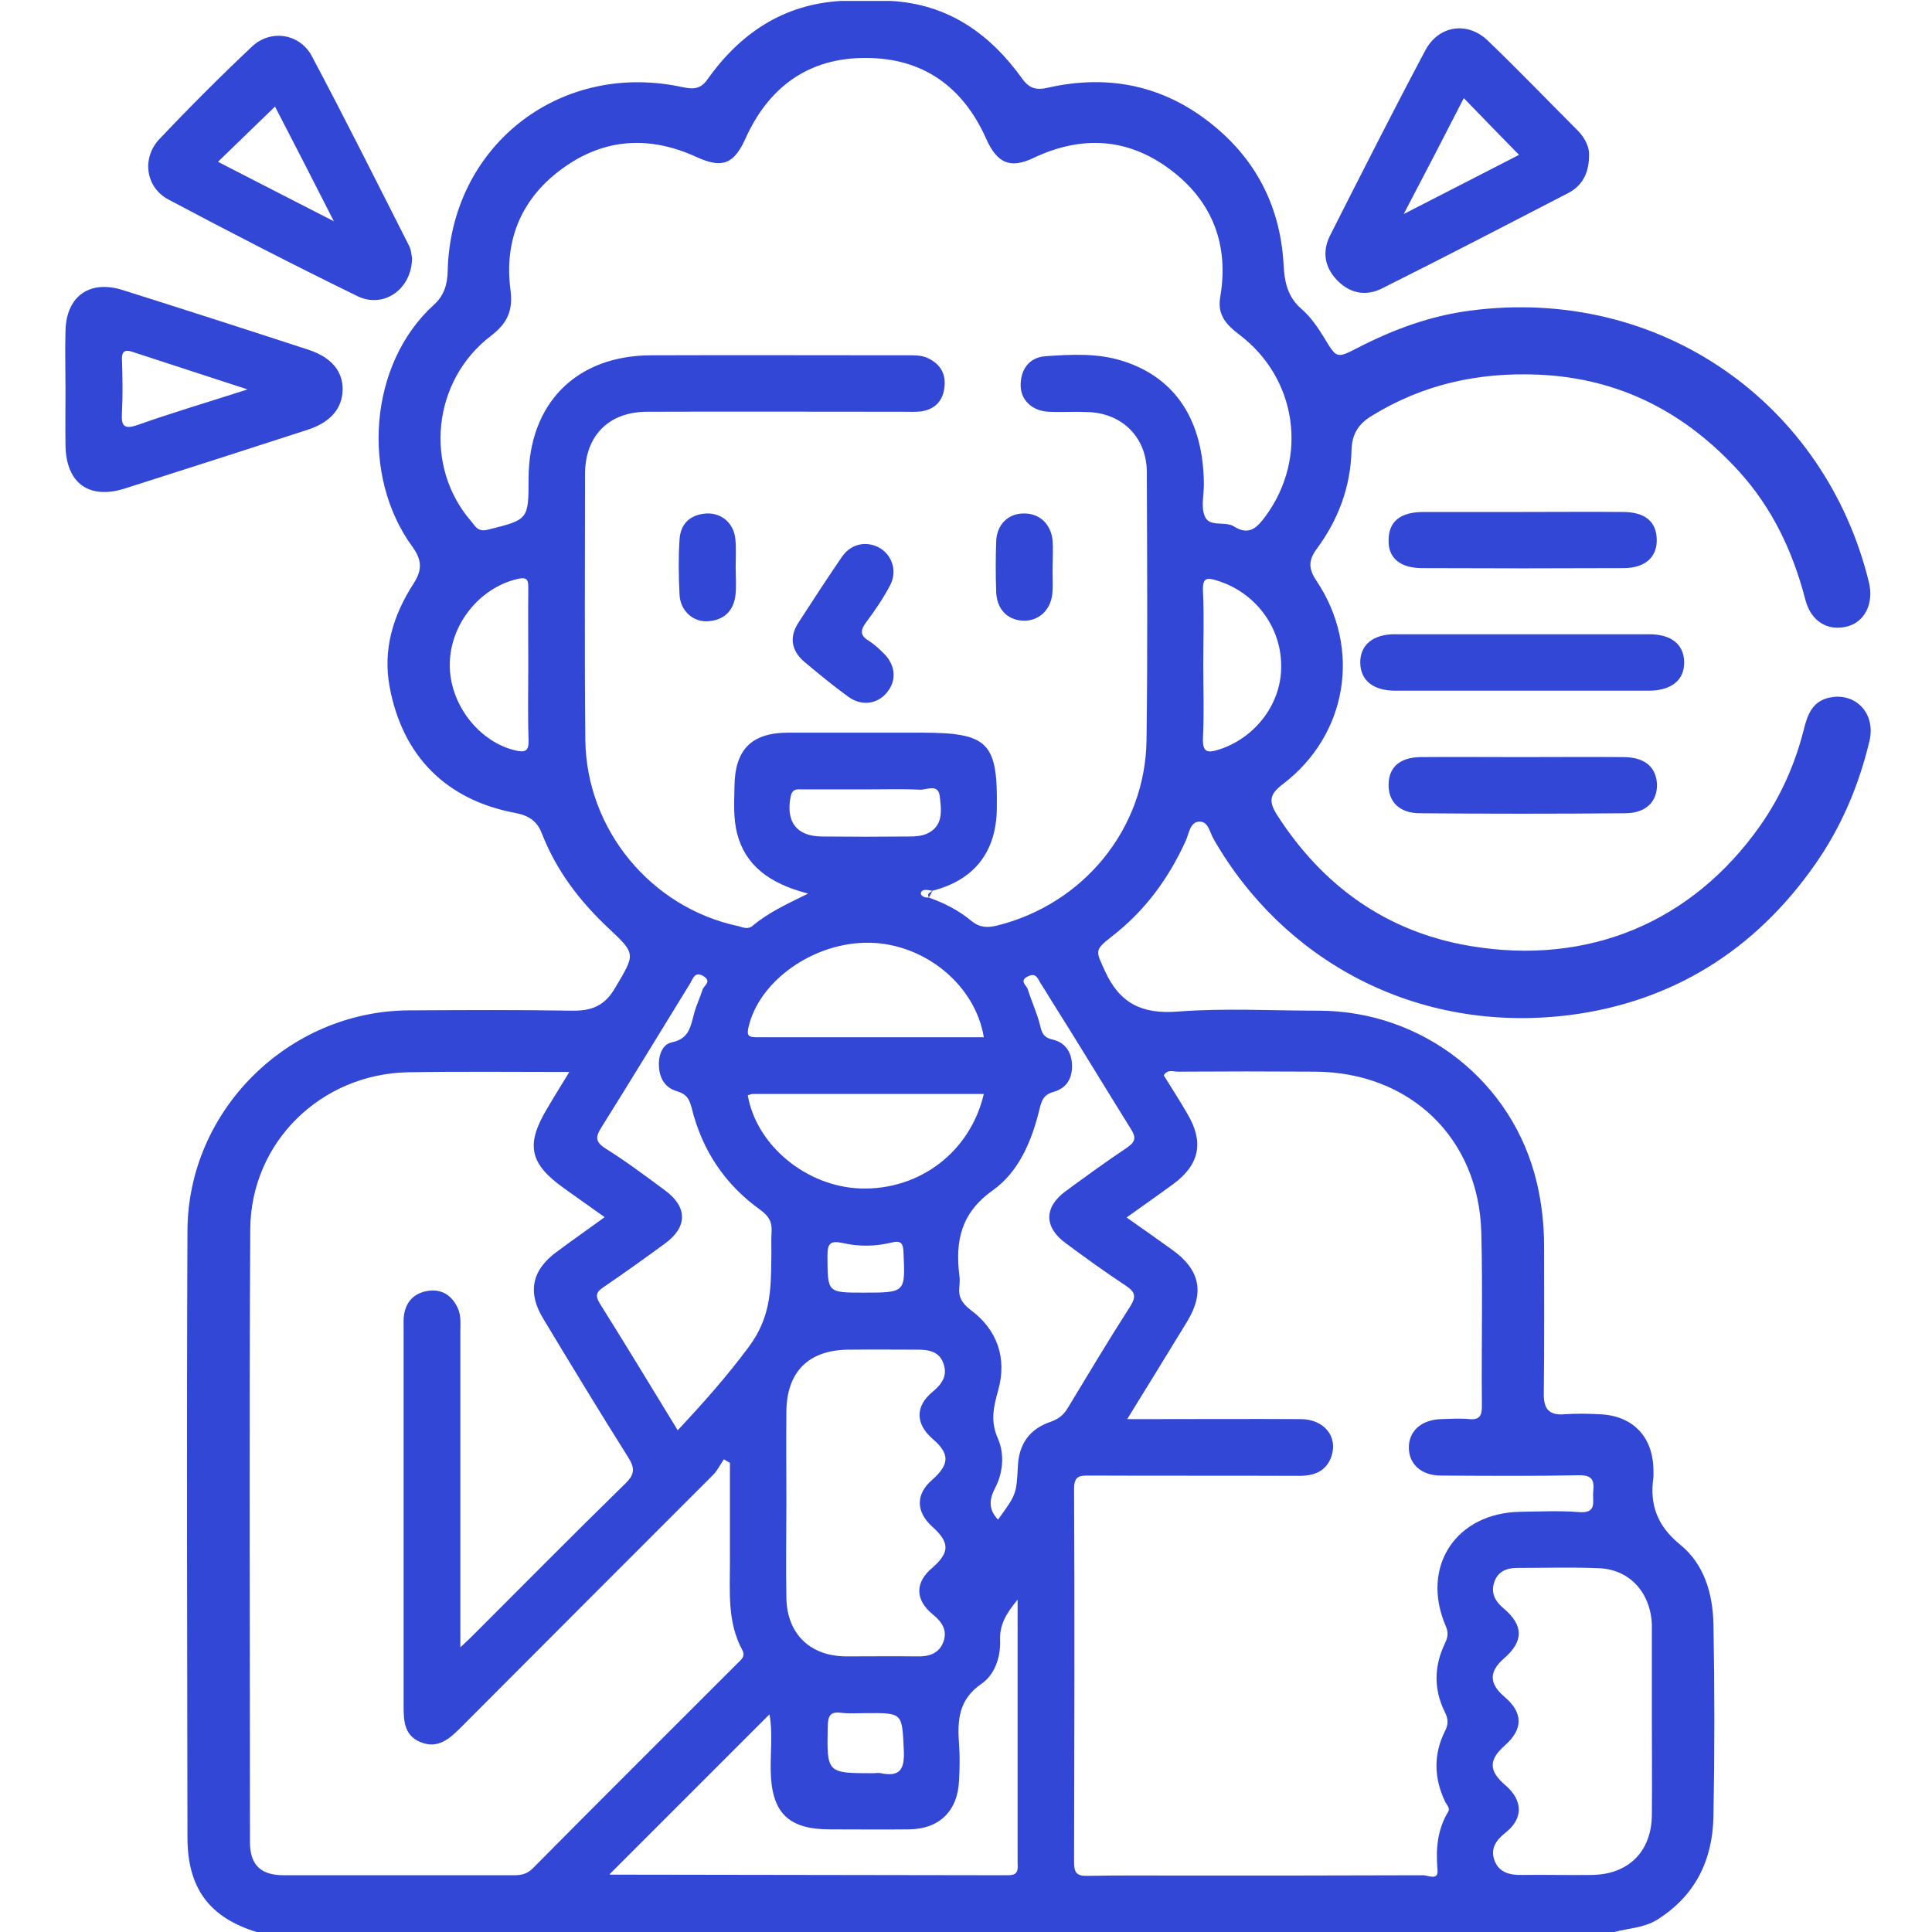 <svg width="64" height="64" viewBox="0 0 64 64" fill="none" xmlns="http://www.w3.org/2000/svg">
<g clip-path="url(#clip0_1_764)">
<path d="M60.52 23.13C60 23.28 59.86 23.74 59.75 24.18C59.46 25.32 58.99 26.38 58.31 27.35C56.05 30.56 52.61 31.99 48.72 31.34C45.95 30.88 43.82 29.36 42.3 26.99C42.01 26.53 42.07 26.3 42.49 25.98C44.64 24.35 45.11 21.48 43.61 19.24C43.34 18.84 43.34 18.56 43.62 18.18C44.33 17.22 44.74 16.13 44.77 14.93C44.78 14.38 45 14.04 45.45 13.77C47.14 12.73 48.97 12.33 50.94 12.41C53.64 12.52 55.83 13.66 57.61 15.62C58.71 16.83 59.39 18.27 59.8 19.85C59.99 20.6 60.56 20.92 61.2 20.75C61.77 20.6 62.08 19.99 61.91 19.29C60.47 13.38 55.01 9.46 48.7 10.29C47.39 10.46 46.16 10.91 44.98 11.52C44.28 11.88 44.28 11.87 43.89 11.23C43.67 10.87 43.44 10.52 43.13 10.25C42.66 9.85 42.55 9.36 42.52 8.76C42.42 6.93 41.67 5.38 40.25 4.2C38.62 2.84 36.75 2.44 34.69 2.91C34.34 2.99 34.1 2.93 33.88 2.63C32.8 1.12 31.41 0.13 29.49 0.03C28.95 0.03 28.41 0.03 27.87 0.03C25.94 0.14 24.51 1.11 23.42 2.65C23.15 3.03 22.83 2.93 22.48 2.86C18.46 2.06 14.92 4.89 14.83 8.99C14.82 9.44 14.7 9.8 14.37 10.1C12.21 12.06 11.95 15.77 13.66 18.11C13.97 18.54 14 18.87 13.7 19.33C13.03 20.37 12.67 21.51 12.91 22.77C13.34 25.05 14.78 26.5 17.07 26.93C17.5 27.01 17.79 27.19 17.95 27.61C18.43 28.84 19.2 29.85 20.16 30.75C21.08 31.61 21.04 31.6 20.38 32.72C20.04 33.31 19.61 33.49 18.96 33.48C17.15 33.45 15.34 33.46 13.53 33.47C9.55 33.5 6.23 36.78 6.21 40.76C6.18 47.46 6.2 54.17 6.21 60.87C6.21 62.55 6.94 63.52 8.5 64C23.49 64 38.49 64 53.48 64C53.95 63.87 54.45 63.87 54.9 63.59C56.16 62.8 56.73 61.62 56.76 60.18C56.8 58.06 56.8 55.93 56.76 53.81C56.74 52.8 56.46 51.82 55.66 51.17C54.91 50.56 54.64 49.86 54.77 48.95C54.78 48.85 54.77 48.74 54.77 48.64C54.74 47.58 54.08 46.9 53.01 46.85C52.61 46.83 52.22 46.82 51.82 46.85C51.3 46.89 51.13 46.66 51.14 46.15C51.16 44.53 51.15 42.9 51.15 41.28C51.15 40.57 51.07 39.86 50.91 39.18C50.12 35.83 47.14 33.49 43.69 33.48C42.13 33.48 40.56 33.39 39.01 33.51C37.83 33.6 37.09 33.24 36.6 32.16C36.31 31.51 36.23 31.49 36.82 31.03C37.92 30.18 38.71 29.11 39.28 27.85C39.39 27.61 39.42 27.24 39.71 27.22C40.03 27.19 40.07 27.57 40.2 27.79C42.5 31.81 46.9 34.25 51.96 33.63C55.39 33.2 58.14 31.48 60.13 28.63C61 27.39 61.58 26.01 61.93 24.54C62.15 23.59 61.41 22.88 60.52 23.13ZM17.08 24.86C15.86 24.58 14.88 23.31 14.9 22C14.91 20.68 15.89 19.47 17.14 19.18C17.51 19.09 17.5 19.26 17.5 19.52C17.49 20.35 17.5 21.19 17.5 22.02C17.5 22.85 17.48 23.69 17.51 24.52C17.52 24.89 17.39 24.93 17.08 24.86ZM19.92 37.35C20.91 35.77 21.88 34.17 22.86 32.58C22.96 32.41 23.02 32.16 23.31 32.34C23.59 32.52 23.31 32.65 23.27 32.79C23.19 33.05 23.07 33.29 23 33.55C22.88 33.97 22.85 34.41 22.25 34.53C21.92 34.6 21.8 35 21.83 35.36C21.86 35.75 22.05 36.04 22.43 36.15C22.73 36.24 22.83 36.39 22.91 36.69C23.25 38.09 24.01 39.24 25.19 40.08C25.46 40.28 25.58 40.47 25.56 40.79C25.54 41.1 25.56 41.41 25.55 41.73C25.54 42.75 25.52 43.65 24.81 44.61C24.09 45.58 23.31 46.46 22.45 47.38C21.57 45.94 20.73 44.55 19.87 43.18C19.71 42.92 19.75 42.8 19.99 42.64C20.68 42.17 21.35 41.69 22.02 41.2C22.78 40.65 22.78 39.99 22.04 39.44C21.39 38.96 20.74 38.47 20.05 38.04C19.71 37.82 19.73 37.65 19.92 37.35ZM28.82 31.23C30.65 31.27 32.31 32.64 32.59 34.36C30.08 34.36 27.57 34.36 25.06 34.36C24.82 34.36 24.73 34.32 24.79 34.05C25.13 32.49 26.97 31.19 28.82 31.23ZM27.22 27.71C26.38 27.7 26.03 27.22 26.19 26.39C26.25 26.1 26.43 26.15 26.6 26.15C27.31 26.15 28.01 26.15 28.72 26.15C29.3 26.15 29.89 26.13 30.47 26.16C30.69 26.17 31.08 25.95 31.13 26.37C31.18 26.83 31.27 27.36 30.7 27.62C30.54 27.69 30.34 27.71 30.15 27.71C29.18 27.72 28.2 27.72 27.22 27.71ZM30.9 53.48C31.21 53.73 31.39 54.01 31.25 54.39C31.11 54.77 30.78 54.88 30.39 54.87C29.6 54.86 28.81 54.87 28.02 54.87C26.83 54.86 26.07 54.12 26.05 52.93C26.03 51.87 26.05 50.81 26.05 49.75C26.05 48.75 26.04 47.75 26.05 46.76C26.06 45.44 26.79 44.72 28.1 44.71C28.87 44.7 29.64 44.71 30.41 44.71C30.79 44.71 31.13 44.78 31.26 45.19C31.39 45.58 31.2 45.85 30.9 46.1C30.31 46.58 30.32 47.17 30.9 47.67C31.47 48.16 31.46 48.51 30.87 49.03C30.33 49.5 30.34 50.08 30.88 50.57C31.46 51.09 31.47 51.42 30.89 51.93C30.31 52.41 30.3 52.99 30.9 53.48ZM29.94 57.99C29.97 58.61 29.81 58.87 29.18 58.74C29.1 58.72 29.01 58.74 28.93 58.74C27.38 58.74 27.39 58.74 27.42 57.18C27.43 56.83 27.51 56.69 27.87 56.74C28.14 56.77 28.41 56.75 28.68 56.75C29.92 56.74 29.88 56.74 29.94 57.99ZM27.41 41.62C27.41 41.2 27.49 41.08 27.93 41.18C28.46 41.3 29.01 41.29 29.54 41.16C29.86 41.08 29.92 41.2 29.93 41.5C29.99 42.82 30 42.82 28.6 42.82C27.4 42.82 27.42 42.82 27.41 41.62ZM28.51 39.37C26.72 39.31 25.06 37.95 24.77 36.28C24.83 36.27 24.88 36.24 24.94 36.24C27.47 36.24 30.01 36.24 32.59 36.24C32.14 38.16 30.46 39.43 28.51 39.37ZM17.02 62.12C14.48 62.12 11.94 62.12 9.4 62.12C8.64 62.12 8.28 61.78 8.28 61.02C8.28 54.25 8.25 47.48 8.29 40.72C8.31 37.83 10.64 35.57 13.53 35.52C15.27 35.49 17.02 35.51 18.86 35.51C18.58 35.97 18.36 36.32 18.15 36.68C17.4 37.91 17.53 38.54 18.68 39.36C19.12 39.67 19.56 39.99 20.03 40.32C19.48 40.72 18.95 41.09 18.44 41.47C17.62 42.07 17.46 42.81 18 43.69C18.92 45.22 19.85 46.75 20.8 48.26C21.03 48.62 21.04 48.83 20.72 49.14C19.01 50.81 17.32 52.52 15.63 54.21C15.54 54.3 15.44 54.39 15.25 54.57C15.25 54.25 15.25 54.05 15.25 53.85C15.25 50.6 15.25 47.35 15.25 44.1C15.25 43.83 15.28 43.56 15.15 43.3C14.95 42.9 14.63 42.7 14.19 42.76C13.76 42.82 13.47 43.08 13.39 43.52C13.36 43.68 13.37 43.85 13.37 44.02C13.37 48.18 13.37 52.35 13.37 56.51C13.37 57.01 13.39 57.49 13.93 57.71C14.49 57.94 14.87 57.62 15.24 57.25C18.03 54.45 20.83 51.65 23.63 48.85C23.77 48.71 23.86 48.51 23.98 48.34C24.05 48.38 24.11 48.42 24.18 48.46C24.18 49.55 24.18 50.64 24.18 51.73C24.18 52.73 24.09 53.74 24.59 54.66C24.7 54.87 24.56 54.97 24.45 55.08C22.18 57.35 19.91 59.61 17.65 61.89C17.45 62.09 17.25 62.12 17.02 62.12ZM33.39 62.12C29 62.11 24.61 62.11 20.21 62.1C20.2 62.1 20.19 62.07 20.2 62.08C21.96 60.32 23.72 58.56 25.49 56.79C25.6 57.38 25.52 58.01 25.53 58.63C25.55 60.04 26.1 60.6 27.49 60.6C28.36 60.6 29.24 60.61 30.11 60.6C31.12 60.59 31.73 59.99 31.77 58.97C31.79 58.58 31.8 58.18 31.77 57.78C31.71 57 31.75 56.3 32.51 55.78C32.95 55.48 33.15 54.9 33.13 54.34C33.11 53.84 33.31 53.47 33.71 52.99C33.71 55.99 33.71 58.86 33.71 61.73C33.73 61.99 33.69 62.12 33.39 62.12ZM54.72 53.82C54.72 53.86 54.72 53.9 54.72 53.94C54.72 54.96 54.72 55.98 54.72 57C54.72 58.04 54.73 59.08 54.72 60.12C54.71 61.34 53.94 62.1 52.72 62.11C51.95 62.12 51.18 62.1 50.41 62.11C50 62.12 49.64 62.02 49.5 61.61C49.37 61.23 49.56 60.96 49.87 60.71C50.47 60.24 50.45 59.64 49.87 59.14C49.31 58.66 49.31 58.3 49.85 57.82C50.46 57.28 50.46 56.74 49.84 56.21C49.32 55.77 49.32 55.37 49.83 54.93C50.47 54.37 50.48 53.85 49.81 53.28C49.52 53.04 49.38 52.76 49.5 52.41C49.61 52.07 49.9 51.94 50.24 51.94C51.16 51.94 52.07 51.91 52.99 51.95C54 52 54.68 52.77 54.72 53.82ZM39.01 35.5C40.53 35.49 42.05 35.49 43.57 35.5C46.71 35.52 48.99 37.7 49.07 40.83C49.12 42.74 49.07 44.66 49.09 46.58C49.09 46.9 49.01 47.04 48.68 47.01C48.37 46.98 48.06 47 47.74 47.01C47.08 47.03 46.66 47.41 46.67 47.97C46.68 48.51 47.09 48.88 47.73 48.88C49.25 48.89 50.77 48.9 52.29 48.87C52.73 48.86 52.82 49.02 52.78 49.4C52.74 49.72 52.93 50.14 52.31 50.09C51.67 50.04 51.02 50.07 50.37 50.08C48.23 50.11 47.05 51.9 47.89 53.86C47.99 54.09 47.96 54.23 47.87 54.43C47.5 55.19 47.49 55.96 47.86 56.71C47.97 56.93 47.99 57.1 47.87 57.34C47.48 58.11 47.5 58.9 47.87 59.68C47.92 59.79 48.05 59.89 47.97 60.02C47.61 60.62 47.56 61.26 47.62 61.95C47.65 62.31 47.3 62.12 47.15 62.12C44.51 62.13 41.86 62.13 39.22 62.13C38.16 62.13 37.1 62.12 36.03 62.14C35.67 62.15 35.58 62.04 35.58 61.69C35.59 57.57 35.6 53.45 35.58 49.32C35.58 48.88 35.77 48.88 36.1 48.88C38.41 48.89 40.72 48.88 43.03 48.89C43.54 48.89 43.94 48.74 44.11 48.23C44.32 47.58 43.86 47.02 43.1 47.01C41.41 47 39.73 47.01 38.04 47.01C37.84 47.01 37.64 47.01 37.34 47.01C38.05 45.86 38.69 44.82 39.33 43.77C39.91 42.81 39.75 42.06 38.83 41.4C38.34 41.05 37.85 40.7 37.32 40.33C37.86 39.94 38.37 39.59 38.87 39.22C39.74 38.58 39.89 37.83 39.33 36.89C39.08 36.46 38.81 36.04 38.55 35.62C38.69 35.41 38.87 35.5 39.01 35.5ZM37.45 37.38C37.63 37.66 37.64 37.81 37.33 38.02C36.64 38.48 35.97 38.97 35.3 39.46C34.58 39.99 34.58 40.65 35.3 41.18C35.95 41.66 36.61 42.14 37.28 42.58C37.58 42.78 37.66 42.92 37.45 43.26C36.73 44.38 36.05 45.52 35.36 46.66C35.22 46.89 35.05 47.01 34.8 47.1C34.12 47.33 33.76 47.82 33.72 48.54C33.67 49.5 33.67 49.5 33.06 50.34C32.76 50.02 32.75 49.71 32.96 49.3C33.23 48.79 33.28 48.17 33.06 47.66C32.8 47.08 32.91 46.61 33.07 46.04C33.36 44.99 33.04 44.05 32.15 43.39C31.86 43.17 31.74 42.95 31.78 42.62C31.79 42.5 31.8 42.37 31.78 42.25C31.64 41.11 31.83 40.18 32.89 39.43C33.76 38.81 34.19 37.77 34.44 36.72C34.51 36.44 34.58 36.26 34.9 36.17C35.33 36.05 35.53 35.72 35.51 35.27C35.5 34.84 35.27 34.53 34.88 34.44C34.56 34.37 34.51 34.21 34.45 33.95C34.35 33.55 34.17 33.17 34.05 32.78C34.01 32.64 33.74 32.49 34.06 32.34C34.33 32.21 34.38 32.43 34.47 32.57C34.58 32.74 34.69 32.92 34.8 33.1C35.69 34.51 36.56 35.95 37.45 37.38ZM37.23 11.97C36.38 11.69 35.5 11.74 34.63 11.8C34.11 11.84 33.82 12.21 33.81 12.74C33.8 13.24 34.18 13.61 34.73 13.64C35.17 13.66 35.6 13.63 36.04 13.65C37.19 13.69 37.99 14.5 37.99 15.65C38 18.61 38.02 21.56 37.98 24.52C37.94 27.46 35.89 29.95 33.03 30.66C32.7 30.74 32.45 30.73 32.17 30.5C31.75 30.15 31.27 29.91 30.76 29.73C30.62 29.75 30.47 29.66 30.51 29.56C30.56 29.44 30.75 29.48 30.88 29.51C32.26 29.16 32.99 28.24 33.02 26.83C33.06 24.58 32.75 24.27 30.49 24.27C29.03 24.27 27.57 24.27 26.12 24.27C24.89 24.27 24.34 24.83 24.33 26.07C24.32 26.59 24.29 27.12 24.42 27.62C24.68 28.62 25.43 29.26 26.77 29.6C26.09 29.94 25.46 30.22 24.93 30.67C24.78 30.8 24.61 30.72 24.46 30.68C21.57 30.07 19.43 27.49 19.39 24.52C19.36 21.58 19.38 18.65 19.38 15.71C19.38 14.44 20.16 13.64 21.44 13.64C24.27 13.63 27.1 13.64 29.94 13.64C30.13 13.64 30.32 13.65 30.5 13.63C30.94 13.57 31.22 13.31 31.28 12.87C31.35 12.4 31.16 12.06 30.73 11.86C30.51 11.76 30.28 11.77 30.06 11.77C27.23 11.77 24.4 11.76 21.56 11.77C19.09 11.78 17.52 13.36 17.51 15.84C17.51 17.23 17.5 17.21 16.15 17.55C15.82 17.63 15.74 17.42 15.61 17.27C14.03 15.45 14.32 12.6 16.27 11.12C16.8 10.71 17 10.3 16.91 9.6C16.69 7.92 17.3 6.52 18.69 5.54C20.06 4.57 21.54 4.5 23.07 5.2C23.92 5.59 24.31 5.44 24.69 4.6C25.46 2.88 26.79 1.91 28.68 1.92C30.57 1.92 31.9 2.87 32.67 4.6C33.03 5.41 33.47 5.6 34.24 5.23C35.83 4.48 37.36 4.56 38.77 5.62C40.17 6.67 40.72 8.12 40.42 9.85C40.32 10.45 40.64 10.77 41.06 11.09C42.97 12.54 43.34 15.16 41.93 17.09C41.65 17.47 41.38 17.76 40.88 17.44C40.58 17.25 40.06 17.48 39.91 17.1C39.78 16.8 39.88 16.4 39.88 16.05C39.87 13.94 38.95 12.53 37.23 11.97ZM40.38 24.83C39.98 24.96 39.83 24.91 39.85 24.44C39.89 23.63 39.86 22.82 39.86 22.01C39.86 21.2 39.89 20.39 39.85 19.58C39.83 19.13 39.98 19.12 40.34 19.24C41.56 19.62 42.43 20.74 42.44 22.03C42.47 23.28 41.6 24.44 40.38 24.83Z" fill="#3247D5"/>
<path d="M30.77 29.73C30.81 29.66 30.85 29.59 30.89 29.51C30.81 29.57 30.69 29.6 30.77 29.73Z" fill="#3247D5"/>
<path d="M45.79 9.55C47.85 8.52 49.89 7.46 51.94 6.4C52.4 6.16 52.64 5.76 52.64 5.13C52.65 4.89 52.52 4.59 52.28 4.34C51.28 3.34 50.3 2.32 49.28 1.34C48.61 0.7 47.66 0.84 47.22 1.66C46.14 3.69 45.1 5.75 44.06 7.8C43.79 8.34 43.88 8.86 44.3 9.29C44.73 9.73 45.26 9.82 45.79 9.55ZM48.49 3.25C49.11 3.89 49.7 4.5 50.32 5.13C49.1 5.76 47.84 6.4 46.5 7.09C47.21 5.74 47.85 4.5 48.49 3.25Z" fill="#3247D5"/>
<path d="M55.79 21.93C55.78 21.35 55.37 21.01 54.63 21.01C51.82 21.01 49.01 21.01 46.2 21.01C45.48 21.01 45.05 21.37 45.06 21.96C45.07 22.54 45.49 22.88 46.22 22.88C47.61 22.88 49.01 22.88 50.4 22.88C51.81 22.88 53.23 22.88 54.64 22.88C55.38 22.87 55.8 22.52 55.79 21.93Z" fill="#3247D5"/>
<path d="M47.11 18.82C49.33 18.83 51.55 18.83 53.78 18.82C54.51 18.82 54.91 18.44 54.88 17.84C54.86 17.27 54.48 16.96 53.76 16.96C52.66 16.95 51.56 16.96 50.46 16.96C49.36 16.96 48.26 16.96 47.16 16.96C46.39 16.96 46.01 17.27 46 17.87C45.97 18.46 46.36 18.82 47.11 18.82Z" fill="#3247D5"/>
<path d="M53.77 25.08C52.65 25.07 51.53 25.08 50.41 25.08C49.29 25.08 48.17 25.07 47.05 25.08C46.38 25.09 46.01 25.41 46 25.97C45.98 26.55 46.35 26.94 47.04 26.94C49.3 26.96 51.57 26.96 53.83 26.94C54.52 26.94 54.9 26.56 54.89 25.98C54.86 25.4 54.48 25.08 53.77 25.08Z" fill="#3247D5"/>
<path d="M5.58 6.61C7.65 7.71 9.73 8.78 11.84 9.81C12.7 10.23 13.64 9.59 13.65 8.55C13.63 8.47 13.63 8.28 13.54 8.12C12.48 6.03 11.43 3.93 10.33 1.86C9.93 1.11 8.97 0.96 8.35 1.54C7.29 2.54 6.26 3.57 5.26 4.63C4.69 5.26 4.83 6.21 5.58 6.61ZM9.11 3.53C9.73 4.73 10.36 5.95 11.06 7.33C9.68 6.62 8.46 6 7.22 5.36C7.87 4.73 8.48 4.14 9.11 3.53Z" fill="#3247D5"/>
<path d="M11.35 12.91C11.36 12.3 10.98 11.84 10.23 11.59C8.18 10.92 6.13 10.26 4.07 9.61C2.97 9.26 2.2 9.81 2.17 10.95C2.15 11.59 2.17 12.24 2.17 12.89C2.17 13.51 2.16 14.14 2.17 14.76C2.19 16 2.94 16.55 4.11 16.19C6.15 15.54 8.18 14.89 10.21 14.23C10.96 13.98 11.34 13.52 11.35 12.91ZM4.58 14.07C4.1 14.24 4.01 14.11 4.04 13.66C4.07 13.08 4.06 12.5 4.04 11.91C4.03 11.65 4.13 11.57 4.37 11.65C5.58 12.05 6.8 12.44 8.2 12.9C6.86 13.33 5.71 13.67 4.58 14.07Z" fill="#3247D5"/>
<path d="M28.77 21.22C28.49 21.05 28.5 20.88 28.68 20.63C28.98 20.23 29.26 19.82 29.49 19.38C29.82 18.74 29.36 18 28.61 18.02C28.32 18.04 28.06 18.19 27.88 18.46C27.39 19.18 26.91 19.91 26.44 20.64C26.14 21.11 26.22 21.56 26.64 21.92C27.12 22.32 27.6 22.72 28.1 23.08C28.54 23.4 29.06 23.33 29.38 22.94C29.72 22.53 29.67 22.01 29.24 21.61C29.1 21.47 28.94 21.33 28.77 21.22Z" fill="#3247D5"/>
<path d="M24.36 17.86C24.31 17.33 23.9 16.98 23.39 17.01C22.86 17.05 22.54 17.35 22.51 17.88C22.47 18.48 22.48 19.08 22.51 19.69C22.53 20.22 22.95 20.61 23.44 20.58C23.96 20.55 24.29 20.26 24.36 19.74C24.4 19.43 24.37 19.12 24.37 18.81C24.37 18.48 24.39 18.16 24.36 17.86Z" fill="#3247D5"/>
<path d="M33 17.93C32.98 18.49 32.98 19.05 33 19.61C33.02 20.17 33.36 20.53 33.87 20.56C34.39 20.59 34.81 20.22 34.86 19.66C34.89 19.37 34.86 19.08 34.87 18.79C34.87 18.5 34.89 18.21 34.87 17.92C34.82 17.35 34.42 16.99 33.89 17.01C33.38 17.02 33.02 17.39 33 17.93Z" fill="#3247D5"/>
</g>
<defs>
<clipPath id="clip0_1_764">
<rect width="64" height="64" fill="white"/>
</clipPath>
</defs>
</svg>
